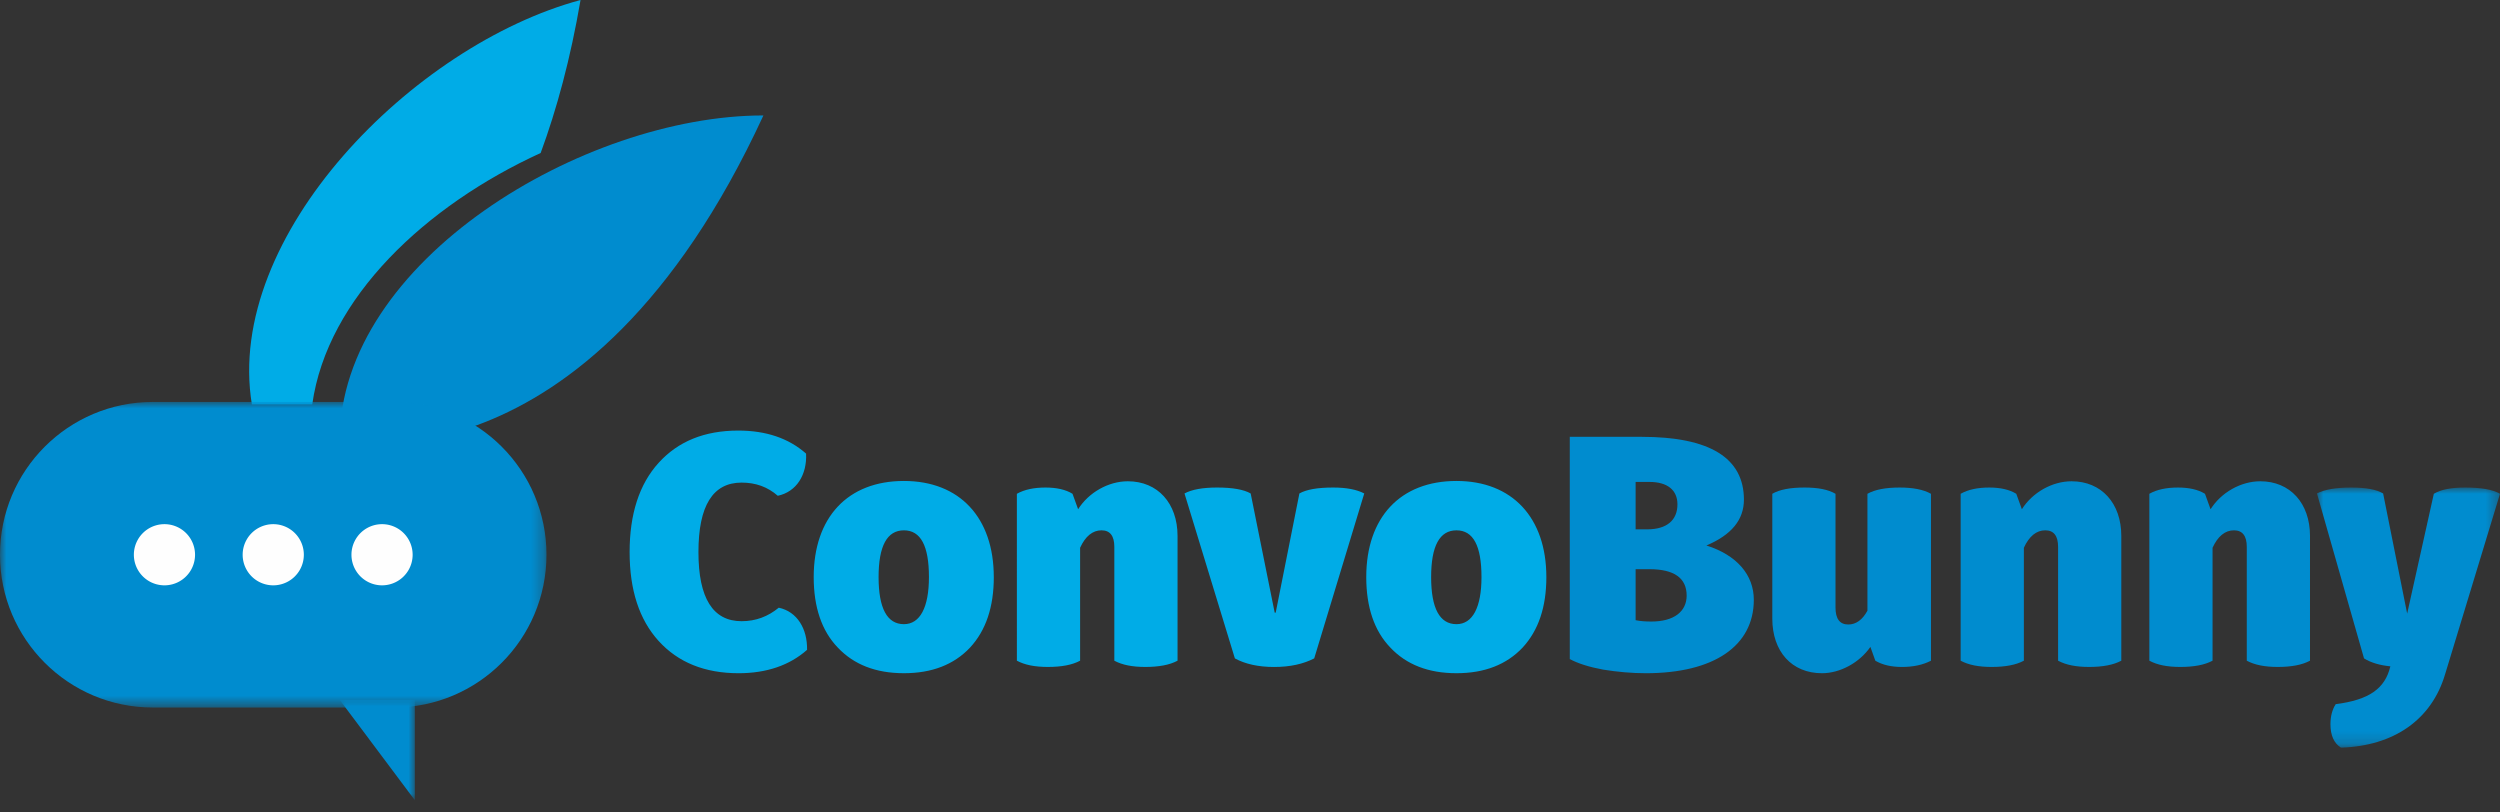 <svg width="200" height="65" xmlns="http://www.w3.org/2000/svg" xmlns:xlink="http://www.w3.org/1999/xlink"><rect width="100%" height="100%" fill="#333333" stroke="none"/><defs><path id="a" d="M0 0h43.718v24.445H0z"/><path id="c" d="M0 0h6.01v8.028H0z"/><path id="e" d="M0 0h14.644v20.808H0z"/></defs><g fill="none" fill-rule="evenodd"><path d="M61.073 9.236h-.01c-14.354 0-33.886 11.637-33.886 25.991 0 0 19.698 4.781 33.896-25.991z" fill="#008CCF"/><path d="M24.98 32.353c1.195-8.554 9.126-15.93 18.273-20.114C44.538 8.746 45.637 4.71 46.443 0l-.01.003c-13.342 3.595-28.5 18.851-26.283 32.35h4.83z" fill="#00ACE7"/><g transform="translate(0 32.156)"><mask id="b" fill="#fff"><use xlink:href="#a"/></mask><path d="M31.497 24.445H12.223c-6.75 0-12.224-5.472-12.224-12.222v-.001C0 5.472 5.473 0 12.223 0h19.274c6.75 0 12.221 5.472 12.221 12.222v.001c0 6.75-5.471 12.222-12.221 12.222" fill="#008CCF" mask="url(#b)"/></g><g transform="translate(27.177 55.99)"><mask id="d" fill="#fff"><use xlink:href="#c"/></mask><path fill="#008CCF" mask="url(#d)" d="M0 0h6.01v8.028z"/></g><path d="M13.156 41.933a2.447 2.447 0 10.001 4.894 2.447 2.447 0 00-.001-4.894m8.704 0a2.447 2.447 0 100 4.894 2.447 2.447 0 000-4.894m8.703 0a2.447 2.447 0 10.002 4.894 2.447 2.447 0 00-.002-4.894" fill="#FEFEFE"/><path d="M64.566 51.987c-1.396 1.238-3.24 1.871-5.477 1.871-2.713 0-4.847-.87-6.4-2.581-1.555-1.713-2.32-4.083-2.32-7.111 0-3.03.765-5.427 2.32-7.138 1.553-1.713 3.66-2.582 6.373-2.582 2.211 0 4.029.607 5.425 1.844.079 1.686-.763 3.056-2.265 3.372-.816-.712-1.764-1.054-2.897-1.054-2.291 0-3.45 1.843-3.45 5.558 0 3.687 1.159 5.53 3.45 5.53 1.133 0 2.107-.368 2.976-1.08 1.475.316 2.292 1.686 2.265 3.371m9.749-5.82c0-2.501-.659-3.74-2.002-3.74-1.343 0-2.027 1.239-2.027 3.74 0 2.501.684 3.767 2.027 3.767 1.291 0 2.002-1.344 2.002-3.767m5.189 0c0 2.397-.633 4.267-1.896 5.635-1.29 1.371-3.056 2.055-5.295 2.055s-4.004-.684-5.294-2.055c-1.29-1.342-1.923-3.238-1.923-5.635 0-4.768 2.713-7.69 7.217-7.69 4.45 0 7.19 2.922 7.19 7.69m14.701-3.293v9.982c-.633.342-1.502.5-2.582.5-1.026 0-1.843-.158-2.476-.5v-9.113c0-.869-.342-1.317-1.027-1.317-.71 0-1.29.475-1.711 1.396v9.034c-.632.342-1.502.5-2.582.5-1.026 0-1.843-.158-2.476-.5V39.503c.606-.342 1.37-.5 2.292-.5.87 0 1.607.158 2.16.5l.447 1.237c.844-1.342 2.424-2.238 3.978-2.238 2.396 0 3.977 1.765 3.977 4.372m4.586 9.798l-4.03-13.195c.58-.315 1.45-.474 2.608-.474 1.238 0 2.133.159 2.686.474l1.922 9.535h.08l1.896-9.535c.554-.315 1.448-.474 2.688-.474 1.08 0 1.895.159 2.5.474l-4.003 13.195c-.869.448-1.923.686-3.213.686-1.263 0-2.317-.238-3.134-.686m19.73-6.505c0-2.501-.658-3.74-2.002-3.74-1.343 0-2.027 1.239-2.027 3.74 0 2.501.684 3.767 2.027 3.767 1.291 0 2.002-1.344 2.002-3.767m5.189 0c0 2.397-.633 4.267-1.896 5.635-1.29 1.371-3.056 2.055-5.295 2.055s-4.004-.684-5.294-2.055c-1.29-1.342-1.923-3.238-1.923-5.635 0-4.768 2.713-7.69 7.217-7.69 4.451 0 7.191 2.922 7.191 7.69" fill="#00ACE7"/><path d="M134.932 47.642c0-1.397-1.002-2.107-2.976-2.107h-1.106v4.082c.394.08.816.106 1.263.106 1.792 0 2.82-.791 2.82-2.081zm-4.082-5.294h.921c1.554 0 2.424-.712 2.424-2 0-1.134-.79-1.793-2.239-1.793h-1.106v3.793zm-2.608 11.22c-1.133-.21-2.027-.5-2.66-.843V34.946h5.742c5.452 0 8.19 1.686 8.19 5.03 0 1.608-1 2.82-3.002 3.662 2.424.765 3.793 2.345 3.793 4.346 0 3.688-3.187 5.874-8.639 5.874-1.133 0-2.292-.106-3.424-.29zm26.236-14.065v13.354c-.659.342-1.449.5-2.318.5-.842 0-1.554-.158-2.133-.5l-.395-1.106c-.869 1.263-2.423 2.107-3.872 2.107-2.423 0-3.976-1.739-3.976-4.373v-9.982c.58-.342 1.448-.5 2.58-.5 1.08 0 1.897.158 2.476.5v9.086c0 .923.343 1.371 1.027 1.371.605 0 1.134-.37 1.528-1.106v-9.35c.606-.343 1.475-.501 2.58-.501 1.054 0 1.897.158 2.503.5m15.227 3.371v9.982c-.633.342-1.502.5-2.582.5-1.026 0-1.843-.158-2.476-.5v-9.113c0-.869-.342-1.317-1.027-1.317-.71 0-1.29.475-1.711 1.396v9.034c-.632.342-1.502.5-2.582.5-1.026 0-1.843-.158-2.475-.5V39.503c.605-.342 1.368-.5 2.291-.5.87 0 1.607.158 2.16.5l.447 1.237c.844-1.342 2.424-2.238 3.978-2.238 2.396 0 3.977 1.765 3.977 4.372m15.095 0v9.982c-.633.342-1.502.5-2.582.5-1.026 0-1.843-.158-2.476-.5v-9.113c0-.869-.342-1.317-1.027-1.317-.71 0-1.29.475-1.711 1.396v9.034c-.632.342-1.502.5-2.582.5-1.026 0-1.843-.158-2.474-.5V39.503c.604-.342 1.368-.5 2.29-.5.87 0 1.607.158 2.16.5l.447 1.237c.844-1.342 2.424-2.238 3.978-2.238 2.396 0 3.977 1.765 3.977 4.372" fill="#008CCF"/><g transform="translate(185.356 39.003)"><mask id="f" fill="#fff"><use xlink:href="#e"/></mask><path d="M14.644.5l-4.399 14.46c-1.08 3.608-4.082 5.715-8.322 5.848-.552-.343-.843-.975-.843-1.87 0-.607.131-1.16.422-1.608 2.66-.342 3.95-1.237 4.37-3.028-.841-.08-1.552-.29-2.106-.633L0 .473C.606.158 1.502 0 2.74 0c1.184 0 2.028.158 2.554.473l1.923 9.614L9.35.5c.552-.342 1.394-.5 2.5-.5 1.291 0 2.214.158 2.793.5" fill="#008CCF" mask="url(#f)"/></g></g></svg>